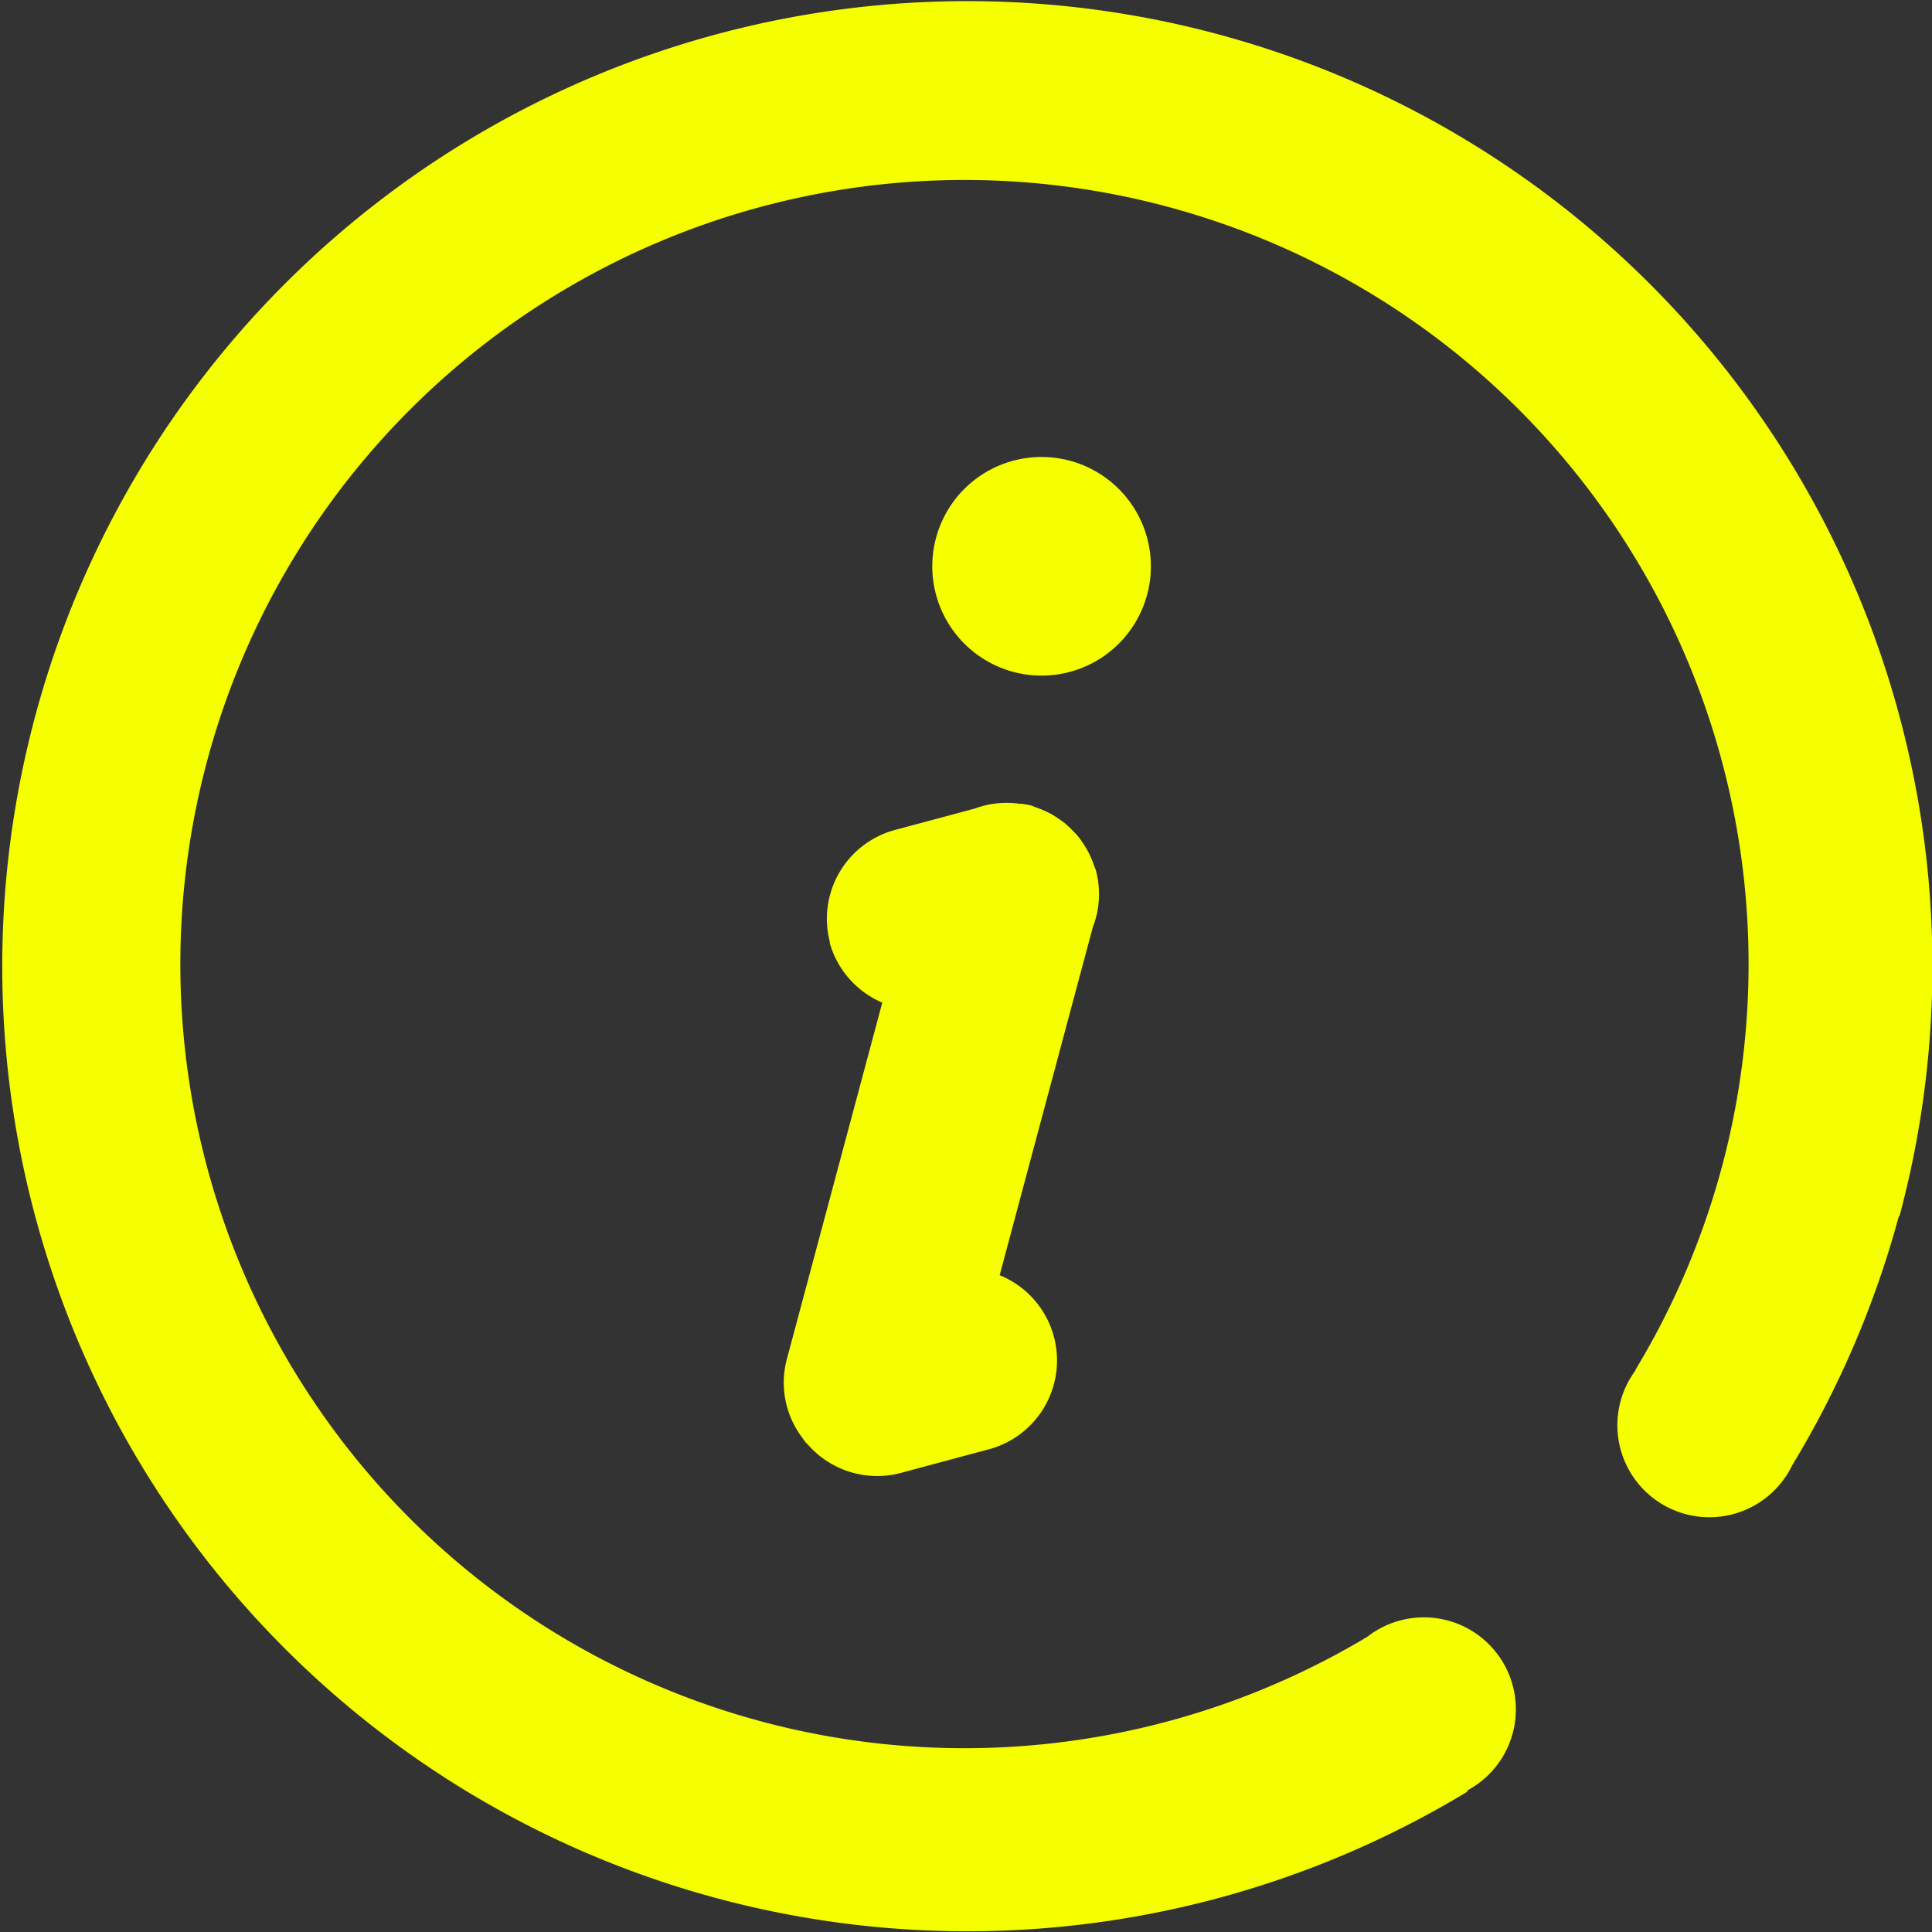 <svg xmlns="http://www.w3.org/2000/svg" width="21" height="21.001" viewBox="0 0 21 21.001">
  <rect x="0" y="0" width="21" height="21.001" fill="#333333" stroke="none"/>
  <path id="remark-3" d="M213.1,206.47a1.188,1.188,0,1,1-1.455.84,1.187,1.187,0,0,1,1.455-.84Zm-2.607,5.238a1,1,0,0,1,.707-1.225l.866-.232a.993.993,0,0,1,.49-.052l.017,0a.95.95,0,0,1,.1.017c.021.005.038.015.058.021l.044.017a.9.9,0,0,1,.125.058.754.754,0,0,1,.064.04,1.014,1.014,0,0,1,.085.061.993.993,0,0,1,.086.082c.014.014.029.028.042.043a1.184,1.184,0,0,1,.093.131c0,.006.008.012.01.017a.989.989,0,0,1,.077.168h0c.008.025.02.047.027.072a1,1,0,0,1-.035.616l-.735,2.745-.277,1.036a1,1,0,0,1-.113,1.891l-.965.259a1,1,0,0,1-.994-.295c-.013-.014-.028-.027-.04-.042s-.027-.038-.041-.057a.99.99,0,0,1-.16-.845l1.037-3.874a1,1,0,0,1-.573-.656h0Zm11.618,2.972a10.518,10.518,0,0,1-1.16,2.71h0a1,1,0,1,1-1.7-1.036l-.005,0a8.523,8.523,0,1,0-2.914,2.9,1,1,0,1,1,1.085,1.671l.006.01a10.49,10.49,0,1,1,4.693-6.248h0ZM222.111,214.68Z" transform="translate(-201.471 -201.462)" fill="#f5ff00"/>
</svg>
